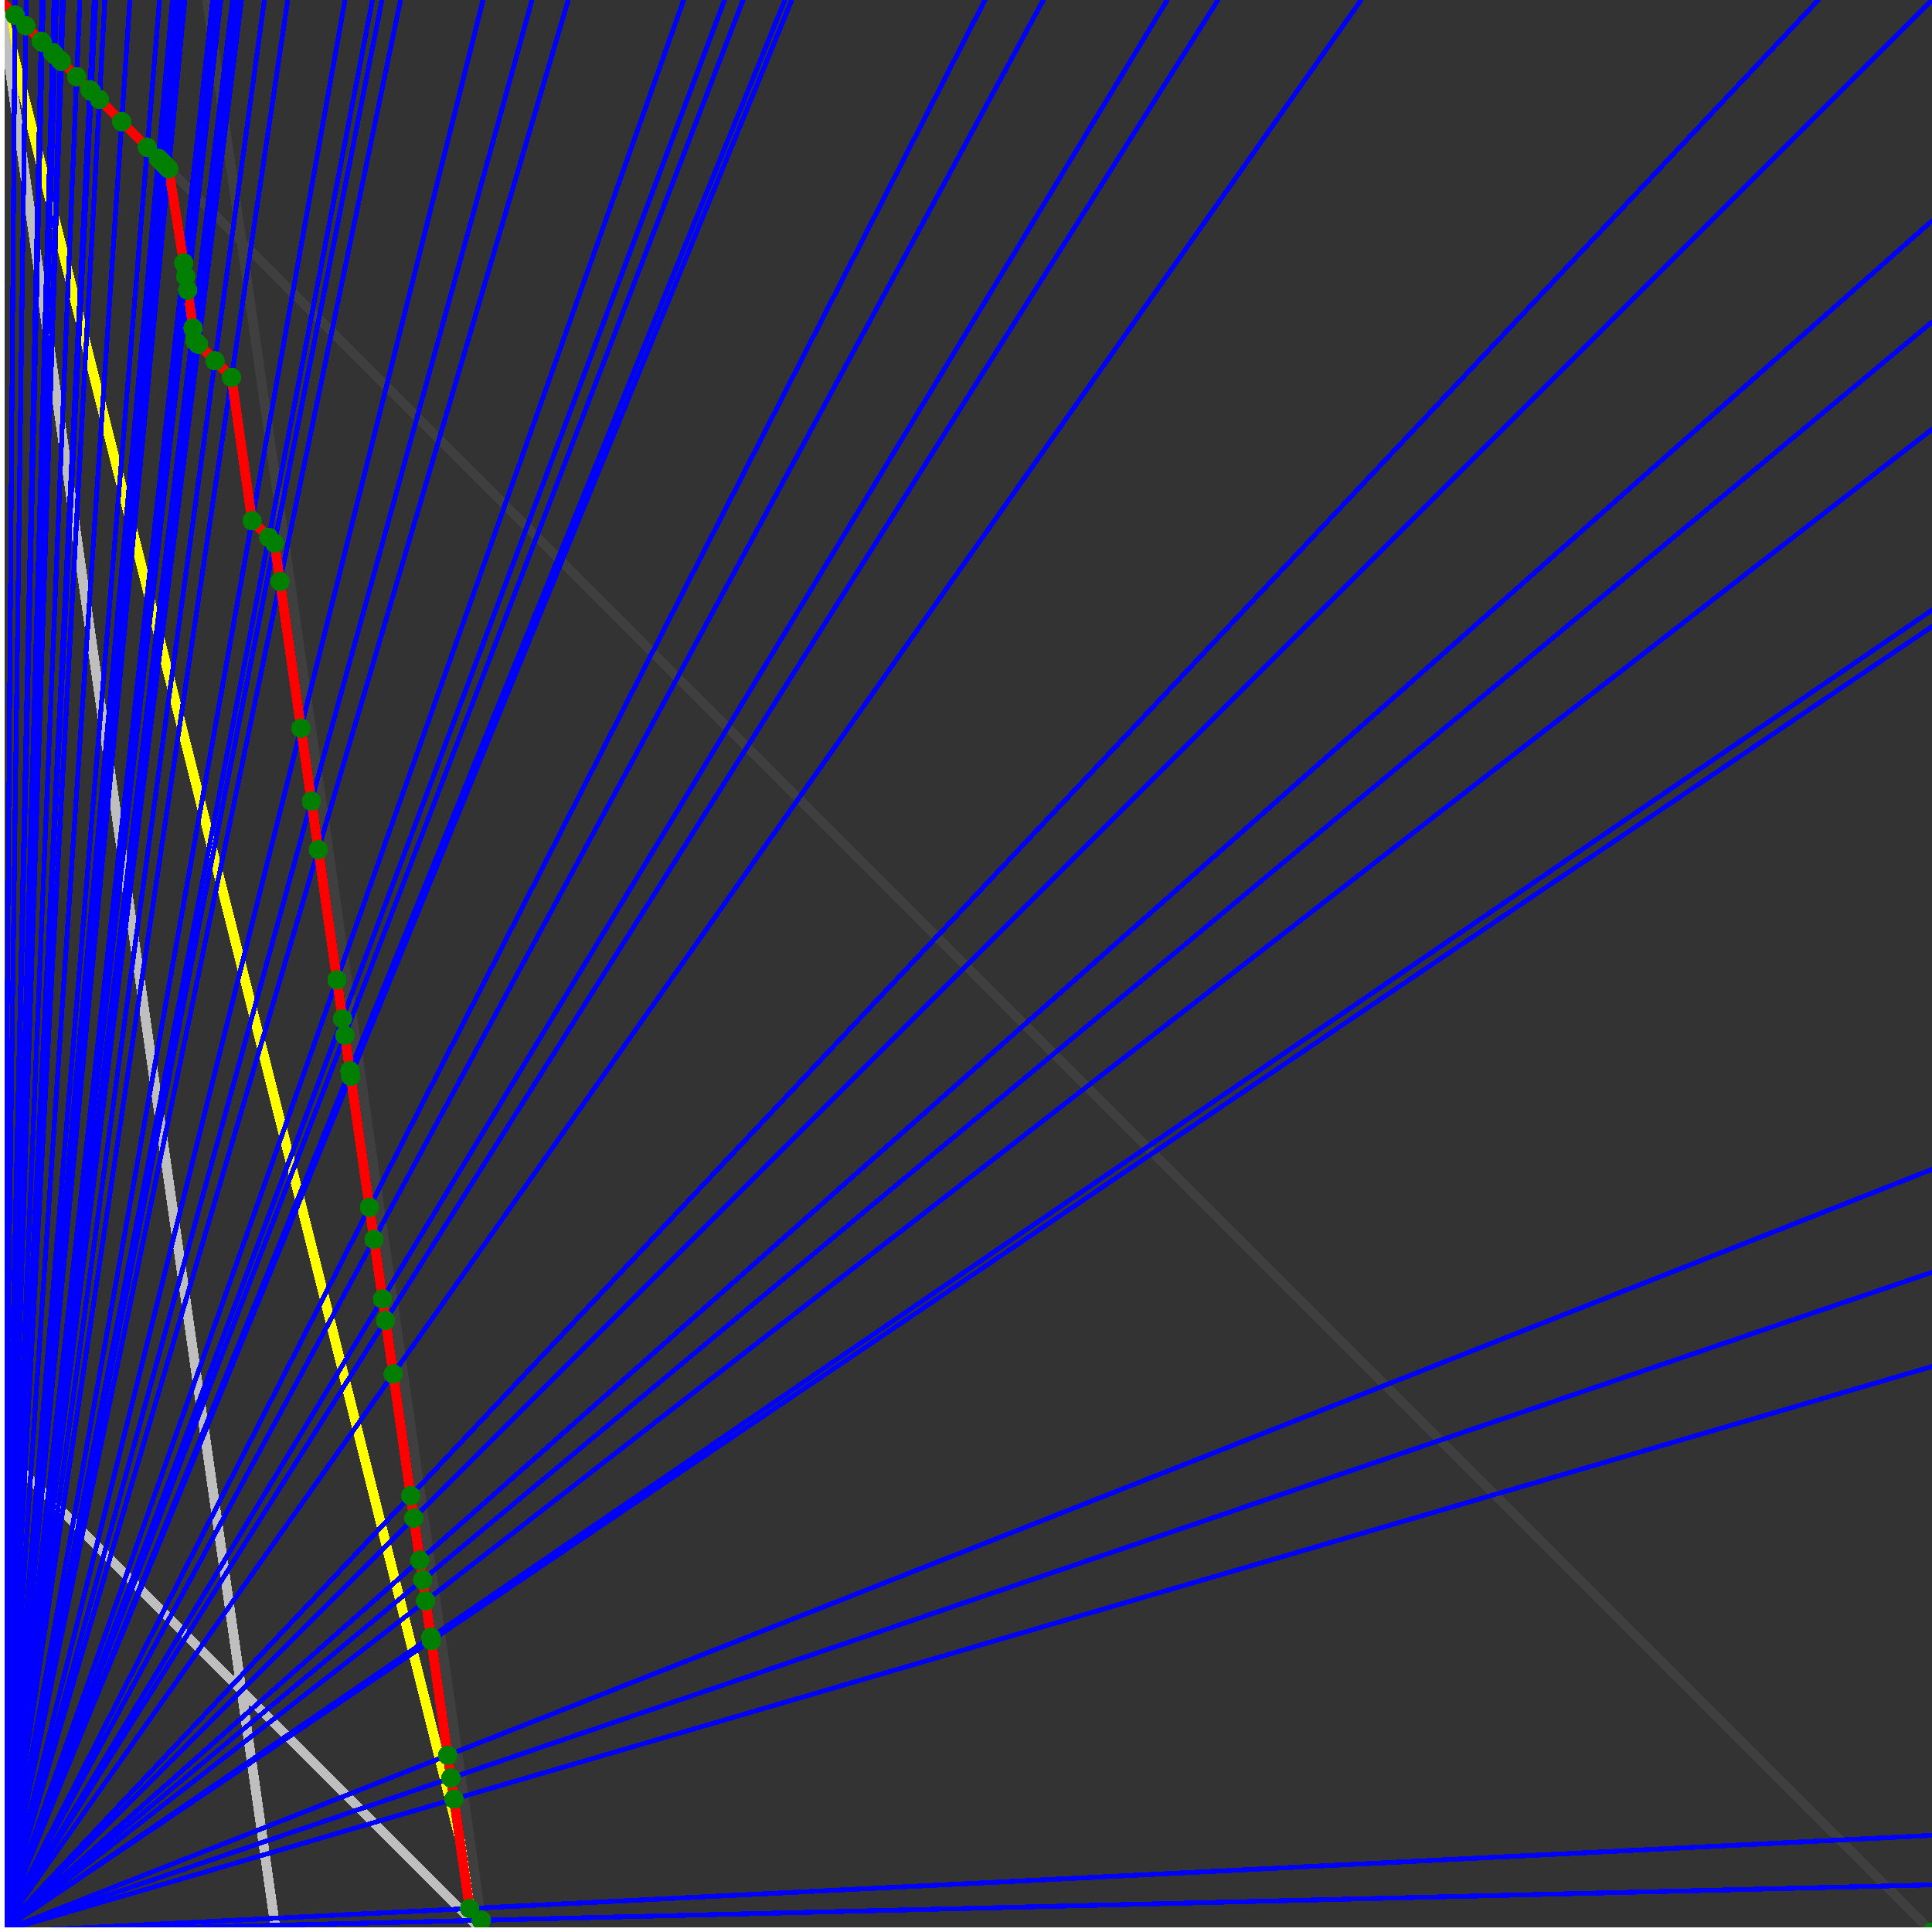 <svg xmlns="http://www.w3.org/2000/svg" version="1.1" width = "750" height = "750" viewBox = "0 0 750 750"  shape-rendering="crispEdges">
<rect x="0" y="0" width="750" height="750" fill="#333333" stroke="none"/>
<path stroke-linejoin="round" stroke-linecap="round" stroke="rgb(255,255,0)" stroke-width="3.75" fill="none" d="M 187.5 750 L 0 0 " />
<path stroke-linejoin="round" stroke-linecap="round" stroke="rgb(63,63,63)" stroke-width="3.75" fill="none" d="M 0 0 L 750 750 M 187.5 750 L 80.357 0 " />
<path stroke-linejoin="round" stroke-linecap="round" stroke="rgb(191,191,191)" stroke-width="3.75" fill="none" d="M 0 562.5 L 187.5 750 M 0 0 L 107.143 750 " />
<path stroke-linejoin="round" stroke-linecap="round" stroke="rgb(0,0,255)" stroke-width="1.875" fill="none" d="M 0 750 L 750 731.707 " />
<path stroke-linejoin="round" stroke-linecap="round" stroke="rgb(255,0,0)" stroke-width="3.75" fill="none" d="M 186.849 745.443 L 187.5 750 " />
<path stroke-linejoin="round" stroke-linecap="round" stroke="rgb(0,0,255)" stroke-width="1.875" fill="none" d="M 0 750 L 750 712.5 " />
<path stroke-linejoin="round" stroke-linecap="round" stroke="rgb(255,0,0)" stroke-width="3.75" fill="none" d="M 182.292 740.885 L 186.849 745.443 " />
<path stroke-linejoin="round" stroke-linecap="round" stroke="rgb(0,0,255)" stroke-width="1.875" fill="none" d="M 0 750 L 750 530.488 " />
<path stroke-linejoin="round" stroke-linecap="round" stroke="rgb(255,0,0)" stroke-width="3.75" fill="none" d="M 176.225 698.422 L 182.292 740.885 " />
<path stroke-linejoin="round" stroke-linecap="round" stroke="rgb(0,0,255)" stroke-width="1.875" fill="none" d="M 0 750 L 750 493.902 " />
<path stroke-linejoin="round" stroke-linecap="round" stroke="rgb(255,0,0)" stroke-width="3.75" fill="none" d="M 175.054 690.225 L 176.225 698.422 " />
<path stroke-linejoin="round" stroke-linecap="round" stroke="rgb(0,0,255)" stroke-width="1.875" fill="none" d="M 0 750 L 750 453.947 " />
<path stroke-linejoin="round" stroke-linecap="round" stroke="rgb(255,0,0)" stroke-width="3.75" fill="none" d="M 173.793 681.397 L 175.054 690.225 " />
<path stroke-linejoin="round" stroke-linecap="round" stroke="rgb(0,0,255)" stroke-width="1.875" fill="none" d="M 0 750 L 750 243.243 " />
<path stroke-linejoin="round" stroke-linecap="round" stroke="rgb(255,0,0)" stroke-width="3.75" fill="none" d="M 167.432 636.87 L 173.793 681.397 " />
<path stroke-linejoin="round" stroke-linecap="round" stroke="rgb(0,0,255)" stroke-width="1.875" fill="none" d="M 0 750 L 750 236.842 " />
<path stroke-linejoin="round" stroke-linecap="round" stroke="rgb(255,0,0)" stroke-width="3.75" fill="none" d="M 167.246 635.568 L 167.432 636.87 " />
<path stroke-linejoin="round" stroke-linecap="round" stroke="rgb(0,0,255)" stroke-width="1.875" fill="none" d="M 0 750 L 750 166.667 " />
<path stroke-linejoin="round" stroke-linecap="round" stroke="rgb(255,0,0)" stroke-width="3.75" fill="none" d="M 165.234 621.484 L 167.246 635.568 " />
<path stroke-linejoin="round" stroke-linecap="round" stroke="rgb(0,0,255)" stroke-width="1.875" fill="none" d="M 0 750 L 750 125 " />
<path stroke-linejoin="round" stroke-linecap="round" stroke="rgb(255,0,0)" stroke-width="3.75" fill="none" d="M 164.062 613.281 L 165.234 621.484 " />
<path stroke-linejoin="round" stroke-linecap="round" stroke="rgb(0,0,255)" stroke-width="1.875" fill="none" d="M 0 750 L 750 85.714 " />
<path stroke-linejoin="round" stroke-linecap="round" stroke="rgb(255,0,0)" stroke-width="3.75" fill="none" d="M 162.973 605.653 L 164.062 613.281 " />
<path stroke-linejoin="round" stroke-linecap="round" stroke="rgb(0,0,255)" stroke-width="1.875" fill="none" d="M 0 750 L 750 0 " />
<path stroke-linejoin="round" stroke-linecap="round" stroke="rgb(255,0,0)" stroke-width="3.75" fill="none" d="M 160.645 589.355 L 162.973 605.653 " />
<path stroke-linejoin="round" stroke-linecap="round" stroke="rgb(0,0,255)" stroke-width="1.875" fill="none" d="M 0 750 L 705.882 0 " />
<path stroke-linejoin="round" stroke-linecap="round" stroke="rgb(255,0,0)" stroke-width="3.75" fill="none" d="M 159.399 580.638 L 160.645 589.355 " />
<path stroke-linejoin="round" stroke-linecap="round" stroke="rgb(0,0,255)" stroke-width="1.875" fill="none" d="M 0 750 L 528.409 0 " />
<path stroke-linejoin="round" stroke-linecap="round" stroke="rgb(255,0,0)" stroke-width="3.75" fill="none" d="M 152.643 533.345 L 159.399 580.638 " />
<path stroke-linejoin="round" stroke-linecap="round" stroke="rgb(0,0,255)" stroke-width="1.875" fill="none" d="M 0 750 L 472.826 0 " />
<path stroke-linejoin="round" stroke-linecap="round" stroke="rgb(255,0,0)" stroke-width="3.75" fill="none" d="M 149.677 512.582 L 152.643 533.345 " />
<path stroke-linejoin="round" stroke-linecap="round" stroke="rgb(0,0,255)" stroke-width="1.875" fill="none" d="M 0 750 L 453.125 0 " />
<path stroke-linejoin="round" stroke-linecap="round" stroke="rgb(255,0,0)" stroke-width="3.75" fill="none" d="M 148.484 504.233 L 149.677 512.581 " />
<path stroke-linejoin="round" stroke-linecap="round" stroke="rgb(0,0,255)" stroke-width="1.875" fill="none" d="M 0 750 L 405 0 " />
<path stroke-linejoin="round" stroke-linecap="round" stroke="rgb(255,0,0)" stroke-width="3.75" fill="none" d="M 145.185 481.139 L 148.484 504.233 " />
<path stroke-linejoin="round" stroke-linecap="round" stroke="rgb(0,0,255)" stroke-width="1.875" fill="none" d="M 0 750 L 382.353 0 " />
<path stroke-linejoin="round" stroke-linecap="round" stroke="rgb(255,0,0)" stroke-width="3.75" fill="none" d="M 143.408 468.7 L 145.185 481.139 " />
<path stroke-linejoin="round" stroke-linecap="round" stroke="rgb(0,0,255)" stroke-width="1.875" fill="none" d="M 0 750 L 307.377 0 " />
<path stroke-linejoin="round" stroke-linecap="round" stroke="rgb(255,0,0)" stroke-width="3.75" fill="none" d="M 136.139 417.82 L 143.408 468.7 " />
<path stroke-linejoin="round" stroke-linecap="round" stroke="rgb(0,0,255)" stroke-width="1.875" fill="none" d="M 0 750 L 304.687 0 " />
<path stroke-linejoin="round" stroke-linecap="round" stroke="rgb(255,0,0)" stroke-width="3.75" fill="none" d="M 135.83 415.65 L 136.139 417.82 " />
<path stroke-linejoin="round" stroke-linecap="round" stroke="rgb(0,0,255)" stroke-width="1.875" fill="none" d="M 0 750 L 288.462 0 " />
<path stroke-linejoin="round" stroke-linecap="round" stroke="rgb(255,0,0)" stroke-width="3.75" fill="none" d="M 133.87 401.937 L 135.83 415.65 " />
<path stroke-linejoin="round" stroke-linecap="round" stroke="rgb(0,0,255)" stroke-width="1.875" fill="none" d="M 0 750 L 281.25 0 " />
<path stroke-linejoin="round" stroke-linecap="round" stroke="rgb(255,0,0)" stroke-width="3.75" fill="none" d="M 132.947 395.474 L 133.87 401.937 " />
<path stroke-linejoin="round" stroke-linecap="round" stroke="rgb(0,0,255)" stroke-width="1.875" fill="none" d="M 0 750 L 265.385 0 " />
<path stroke-linejoin="round" stroke-linecap="round" stroke="rgb(255,0,0)" stroke-width="3.75" fill="none" d="M 130.79 380.375 L 132.947 395.474 " />
<path stroke-linejoin="round" stroke-linecap="round" stroke="rgb(0,0,255)" stroke-width="1.875" fill="none" d="M 0 750 L 220.588 0 " />
<path stroke-linejoin="round" stroke-linecap="round" stroke="rgb(255,0,0)" stroke-width="3.75" fill="none" d="M 123.573 329.853 L 130.79 380.375 " />
<path stroke-linejoin="round" stroke-linecap="round" stroke="rgb(0,0,255)" stroke-width="1.875" fill="none" d="M 0 750 L 206.522 0 " />
<path stroke-linejoin="round" stroke-linecap="round" stroke="rgb(255,0,0)" stroke-width="3.75" fill="none" d="M 120.881 311.011 L 123.573 329.853 " />
<path stroke-linejoin="round" stroke-linecap="round" stroke="rgb(0,0,255)" stroke-width="1.875" fill="none" d="M 0 750 L 187.5 0 " />
<path stroke-linejoin="round" stroke-linecap="round" stroke="rgb(255,0,0)" stroke-width="3.75" fill="none" d="M 116.832 282.67 L 120.881 311.011 " />
<path stroke-linejoin="round" stroke-linecap="round" stroke="rgb(0,0,255)" stroke-width="1.875" fill="none" d="M 0 750 L 155.488 0 " />
<path stroke-linejoin="round" stroke-linecap="round" stroke="rgb(255,0,0)" stroke-width="3.75" fill="none" d="M 108.695 225.707 L 116.832 282.67 " />
<path stroke-linejoin="round" stroke-linecap="round" stroke="rgb(0,0,255)" stroke-width="1.875" fill="none" d="M 0 750 L 148.256 0 " />
<path stroke-linejoin="round" stroke-linecap="round" stroke="rgb(255,0,0)" stroke-width="3.75" fill="none" d="M 106.574 210.861 L 108.695 225.707 " />
<path stroke-linejoin="round" stroke-linecap="round" stroke="rgb(0,0,255)" stroke-width="1.875" fill="none" d="M 0 750 L 144.578 0 " />
<path stroke-linejoin="round" stroke-linecap="round" stroke="rgb(255,0,0)" stroke-width="3.75" fill="none" d="M 104.358 208.645 L 106.574 210.861 " />
<path stroke-linejoin="round" stroke-linecap="round" stroke="rgb(0,0,255)" stroke-width="1.875" fill="none" d="M 0 750 L 133.929 0 " />
<path stroke-linejoin="round" stroke-linecap="round" stroke="rgb(255,0,0)" stroke-width="3.75" fill="none" d="M 97.835 202.123 L 104.358 208.645 " />
<path stroke-linejoin="round" stroke-linecap="round" stroke="rgb(0,0,255)" stroke-width="1.875" fill="none" d="M 0 750 L 111.702 0 " />
<path stroke-linejoin="round" stroke-linecap="round" stroke="rgb(255,0,0)" stroke-width="3.75" fill="none" d="M 89.886 146.479 L 97.835 202.123 " />
<path stroke-linejoin="round" stroke-linecap="round" stroke="rgb(0,0,255)" stroke-width="1.875" fill="none" d="M 0 750 L 102.632 0 " />
<path stroke-linejoin="round" stroke-linecap="round" stroke="rgb(255,0,0)" stroke-width="3.75" fill="none" d="M 83.466 140.058 L 89.886 146.479 " />
<path stroke-linejoin="round" stroke-linecap="round" stroke="rgb(0,0,255)" stroke-width="1.875" fill="none" d="M 0 750 L 93.75 0 " />
<path stroke-linejoin="round" stroke-linecap="round" stroke="rgb(255,0,0)" stroke-width="3.75" fill="none" d="M 77.045 133.638 L 83.466 140.058 " />
<path stroke-linejoin="round" stroke-linecap="round" stroke="rgb(0,0,255)" stroke-width="1.875" fill="none" d="M 0 750 L 91.837 0 " />
<path stroke-linejoin="round" stroke-linecap="round" stroke="rgb(255,0,0)" stroke-width="3.75" fill="none" d="M 75.644 132.237 L 77.045 133.638 " />
<path stroke-linejoin="round" stroke-linecap="round" stroke="rgb(0,0,255)" stroke-width="1.875" fill="none" d="M 0 750 L 90.278 0 " />
<path stroke-linejoin="round" stroke-linecap="round" stroke="rgb(255,0,0)" stroke-width="3.75" fill="none" d="M 74.948 127.359 L 75.644 132.237 " />
<path stroke-linejoin="round" stroke-linecap="round" stroke="rgb(0,0,255)" stroke-width="1.875" fill="none" d="M 0 750 L 85.714 0 " />
<path stroke-linejoin="round" stroke-linecap="round" stroke="rgb(255,0,0)" stroke-width="3.75" fill="none" d="M 72.843 112.626 L 74.948 127.359 " />
<path stroke-linejoin="round" stroke-linecap="round" stroke="rgb(0,0,255)" stroke-width="1.875" fill="none" d="M 0 750 L 84.112 0 " />
<path stroke-linejoin="round" stroke-linecap="round" stroke="rgb(255,0,0)" stroke-width="3.75" fill="none" d="M 72.08 107.286 L 72.843 112.626 " />
<path stroke-linejoin="round" stroke-linecap="round" stroke="rgb(0,0,255)" stroke-width="1.875" fill="none" d="M 0 750 L 82.569 0 " />
<path stroke-linejoin="round" stroke-linecap="round" stroke="rgb(255,0,0)" stroke-width="3.75" fill="none" d="M 71.333 102.058 L 72.08 107.286 " />
<path stroke-linejoin="round" stroke-linecap="round" stroke="rgb(0,0,255)" stroke-width="1.875" fill="none" d="M 0 750 L 71.739 0 " />
<path stroke-linejoin="round" stroke-linecap="round" stroke="rgb(255,0,0)" stroke-width="3.75" fill="none" d="M 65.476 65.476 L 71.333 102.058 " />
<path stroke-linejoin="round" stroke-linecap="round" stroke="rgb(0,0,255)" stroke-width="1.875" fill="none" d="M 0 750 L 70.093 0 " />
<path stroke-linejoin="round" stroke-linecap="round" stroke="rgb(255,0,0)" stroke-width="3.75" fill="none" d="M 64.103 64.103 L 65.476 65.476 " />
<path stroke-linejoin="round" stroke-linecap="round" stroke="rgb(0,0,255)" stroke-width="1.875" fill="none" d="M 0 750 L 68.807 0 " />
<path stroke-linejoin="round" stroke-linecap="round" stroke="rgb(255,0,0)" stroke-width="3.75" fill="none" d="M 63.025 63.025 L 64.103 64.103 " />
<path stroke-linejoin="round" stroke-linecap="round" stroke="rgb(0,0,255)" stroke-width="1.875" fill="none" d="M 0 750 L 68.182 0 " />
<path stroke-linejoin="round" stroke-linecap="round" stroke="rgb(255,0,0)" stroke-width="3.75" fill="none" d="M 62.5 62.5 L 63.025 63.025 " />
<path stroke-linejoin="round" stroke-linecap="round" stroke="rgb(0,0,255)" stroke-width="1.875" fill="none" d="M 0 750 L 66.964 0 " />
<path stroke-linejoin="round" stroke-linecap="round" stroke="rgb(255,0,0)" stroke-width="3.75" fill="none" d="M 61.475 61.476 L 62.5 62.5 " />
<path stroke-linejoin="round" stroke-linecap="round" stroke="rgb(0,0,255)" stroke-width="1.875" fill="none" d="M 0 750 L 61.927 0 " />
<path stroke-linejoin="round" stroke-linecap="round" stroke="rgb(255,0,0)" stroke-width="3.75" fill="none" d="M 57.203 57.204 L 61.475 61.476 " />
<path stroke-linejoin="round" stroke-linecap="round" stroke="rgb(0,0,255)" stroke-width="1.875" fill="none" d="M 0 750 L 50.42 0 " />
<path stroke-linejoin="round" stroke-linecap="round" stroke="rgb(255,0,0)" stroke-width="3.75" fill="none" d="M 47.244 47.244 L 57.203 57.204 " />
<path stroke-linejoin="round" stroke-linecap="round" stroke="rgb(0,0,255)" stroke-width="1.875" fill="none" d="M 0 750 L 40.698 0 " />
<path stroke-linejoin="round" stroke-linecap="round" stroke="rgb(255,0,0)" stroke-width="3.75" fill="none" d="M 38.603 38.603 L 47.244 47.244 " />
<path stroke-linejoin="round" stroke-linecap="round" stroke="rgb(0,0,255)" stroke-width="1.875" fill="none" d="M 0 750 L 37.19 0 " />
<path stroke-linejoin="round" stroke-linecap="round" stroke="rgb(255,0,0)" stroke-width="3.75" fill="none" d="M 35.433 35.433 L 38.603 38.603 " />
<path stroke-linejoin="round" stroke-linecap="round" stroke="rgb(0,0,255)" stroke-width="1.875" fill="none" d="M 0 750 L 36.585 0 " />
<path stroke-linejoin="round" stroke-linecap="round" stroke="rgb(255,0,0)" stroke-width="3.75" fill="none" d="M 34.884 34.884 L 35.433 35.433 " />
<path stroke-linejoin="round" stroke-linecap="round" stroke="rgb(0,0,255)" stroke-width="1.875" fill="none" d="M 0 750 L 30.992 0 " />
<path stroke-linejoin="round" stroke-linecap="round" stroke="rgb(255,0,0)" stroke-width="3.75" fill="none" d="M 29.762 29.762 L 34.884 34.884 " />
<path stroke-linejoin="round" stroke-linecap="round" stroke="rgb(0,0,255)" stroke-width="1.875" fill="none" d="M 0 750 L 24.59 0 " />
<path stroke-linejoin="round" stroke-linecap="round" stroke="rgb(255,0,0)" stroke-width="3.75" fill="none" d="M 23.81 23.81 L 29.762 29.762 " />
<path stroke-linejoin="round" stroke-linecap="round" stroke="rgb(0,0,255)" stroke-width="1.875" fill="none" d="M 0 750 L 24.194 0 " />
<path stroke-linejoin="round" stroke-linecap="round" stroke="rgb(255,0,0)" stroke-width="3.75" fill="none" d="M 23.438 23.438 L 23.81 23.81 " />
<path stroke-linejoin="round" stroke-linecap="round" stroke="rgb(0,0,255)" stroke-width="1.875" fill="none" d="M 0 750 L 21.898 0 " />
<path stroke-linejoin="round" stroke-linecap="round" stroke="rgb(255,0,0)" stroke-width="3.75" fill="none" d="M 21.277 21.277 L 23.438 23.438 " />
<path stroke-linejoin="round" stroke-linecap="round" stroke="rgb(0,0,255)" stroke-width="1.875" fill="none" d="M 0 750 L 20.979 0 " />
<path stroke-linejoin="round" stroke-linecap="round" stroke="rgb(255,0,0)" stroke-width="3.75" fill="none" d="M 20.408 20.408 L 21.277 21.277 " />
<path stroke-linejoin="round" stroke-linecap="round" stroke="rgb(0,0,255)" stroke-width="1.875" fill="none" d="M 0 750 L 16.791 0 " />
<path stroke-linejoin="round" stroke-linecap="round" stroke="rgb(255,0,0)" stroke-width="3.75" fill="none" d="M 16.423 16.423 L 20.408 20.408 " />
<path stroke-linejoin="round" stroke-linecap="round" stroke="rgb(0,0,255)" stroke-width="1.875" fill="none" d="M 0 750 L 16.544 0 " />
<path stroke-linejoin="round" stroke-linecap="round" stroke="rgb(255,0,0)" stroke-width="3.75" fill="none" d="M 16.187 16.187 L 16.423 16.423 " />
<path stroke-linejoin="round" stroke-linecap="round" stroke="rgb(0,0,255)" stroke-width="1.875" fill="none" d="M 0 750 L 16.304 0 " />
<path stroke-linejoin="round" stroke-linecap="round" stroke="rgb(255,0,0)" stroke-width="3.75" fill="none" d="M 15.957 15.958 L 16.187 16.187 " />
<path stroke-linejoin="round" stroke-linecap="round" stroke="rgb(0,0,255)" stroke-width="1.875" fill="none" d="M 0 750 L 10.135 0 " />
<path stroke-linejoin="round" stroke-linecap="round" stroke="rgb(255,0,0)" stroke-width="3.75" fill="none" d="M 10 10 L 15.957 15.958 " />
<path stroke-linejoin="round" stroke-linecap="round" stroke="rgb(0,0,255)" stroke-width="1.875" fill="none" d="M 0 750 L 5.859 0 " />
<path stroke-linejoin="round" stroke-linecap="round" stroke="rgb(255,0,0)" stroke-width="3.75" fill="none" d="M 5.814 5.814 L 10 10 " />
<path stroke-linejoin="round" stroke-linecap="round" stroke="rgb(0,0,255)" stroke-width="1.875" fill="none" d="M 0 750 L 0 0 " />
<path stroke-linejoin="round" stroke-linecap="round" stroke="rgb(255,0,0)" stroke-width="3.75" fill="none" d="M 0 0 L 5.814 5.814 " />
<circle cx="186.849" cy="745.443" r="3.75" style="fill:rgb(0,127,0);stroke-width:1" /><circle cx="182.292" cy="740.885" r="3.75" style="fill:rgb(0,127,0);stroke-width:1" /><circle cx="176.225" cy="698.422" r="3.75" style="fill:rgb(0,127,0);stroke-width:1" /><circle cx="175.054" cy="690.225" r="3.75" style="fill:rgb(0,127,0);stroke-width:1" /><circle cx="173.793" cy="681.397" r="3.75" style="fill:rgb(0,127,0);stroke-width:1" /><circle cx="167.432" cy="636.87" r="3.75" style="fill:rgb(0,127,0);stroke-width:1" /><circle cx="167.246" cy="635.568" r="3.75" style="fill:rgb(0,127,0);stroke-width:1" /><circle cx="165.234" cy="621.484" r="3.75" style="fill:rgb(0,127,0);stroke-width:1" /><circle cx="164.062" cy="613.281" r="3.75" style="fill:rgb(0,127,0);stroke-width:1" /><circle cx="162.973" cy="605.653" r="3.75" style="fill:rgb(0,127,0);stroke-width:1" /><circle cx="160.645" cy="589.355" r="3.75" style="fill:rgb(0,127,0);stroke-width:1" /><circle cx="159.399" cy="580.638" r="3.75" style="fill:rgb(0,127,0);stroke-width:1" /><circle cx="152.643" cy="533.345" r="3.75" style="fill:rgb(0,127,0);stroke-width:1" /><circle cx="149.677" cy="512.582" r="3.75" style="fill:rgb(0,127,0);stroke-width:1" /><circle cx="148.484" cy="504.233" r="3.75" style="fill:rgb(0,127,0);stroke-width:1" /><circle cx="145.185" cy="481.139" r="3.75" style="fill:rgb(0,127,0);stroke-width:1" /><circle cx="143.408" cy="468.7" r="3.75" style="fill:rgb(0,127,0);stroke-width:1" /><circle cx="136.139" cy="417.82" r="3.75" style="fill:rgb(0,127,0);stroke-width:1" /><circle cx="135.83" cy="415.65" r="3.75" style="fill:rgb(0,127,0);stroke-width:1" /><circle cx="133.87" cy="401.937" r="3.75" style="fill:rgb(0,127,0);stroke-width:1" /><circle cx="132.947" cy="395.474" r="3.75" style="fill:rgb(0,127,0);stroke-width:1" /><circle cx="130.79" cy="380.375" r="3.75" style="fill:rgb(0,127,0);stroke-width:1" /><circle cx="123.573" cy="329.853" r="3.75" style="fill:rgb(0,127,0);stroke-width:1" /><circle cx="120.881" cy="311.011" r="3.75" style="fill:rgb(0,127,0);stroke-width:1" /><circle cx="116.832" cy="282.67" r="3.75" style="fill:rgb(0,127,0);stroke-width:1" /><circle cx="108.695" cy="225.707" r="3.75" style="fill:rgb(0,127,0);stroke-width:1" /><circle cx="106.574" cy="210.861" r="3.75" style="fill:rgb(0,127,0);stroke-width:1" /><circle cx="104.358" cy="208.645" r="3.75" style="fill:rgb(0,127,0);stroke-width:1" /><circle cx="97.835" cy="202.123" r="3.75" style="fill:rgb(0,127,0);stroke-width:1" /><circle cx="89.886" cy="146.479" r="3.75" style="fill:rgb(0,127,0);stroke-width:1" /><circle cx="83.466" cy="140.058" r="3.75" style="fill:rgb(0,127,0);stroke-width:1" /><circle cx="77.045" cy="133.638" r="3.75" style="fill:rgb(0,127,0);stroke-width:1" /><circle cx="75.644" cy="132.237" r="3.75" style="fill:rgb(0,127,0);stroke-width:1" /><circle cx="74.948" cy="127.359" r="3.75" style="fill:rgb(0,127,0);stroke-width:1" /><circle cx="72.843" cy="112.626" r="3.75" style="fill:rgb(0,127,0);stroke-width:1" /><circle cx="72.08" cy="107.286" r="3.75" style="fill:rgb(0,127,0);stroke-width:1" /><circle cx="71.333" cy="102.058" r="3.75" style="fill:rgb(0,127,0);stroke-width:1" /><circle cx="65.476" cy="65.476" r="3.75" style="fill:rgb(0,127,0);stroke-width:1" /><circle cx="64.103" cy="64.103" r="3.75" style="fill:rgb(0,127,0);stroke-width:1" /><circle cx="63.025" cy="63.025" r="3.75" style="fill:rgb(0,127,0);stroke-width:1" /><circle cx="62.5" cy="62.5" r="3.75" style="fill:rgb(0,127,0);stroke-width:1" /><circle cx="61.475" cy="61.476" r="3.75" style="fill:rgb(0,127,0);stroke-width:1" /><circle cx="57.203" cy="57.204" r="3.75" style="fill:rgb(0,127,0);stroke-width:1" /><circle cx="47.244" cy="47.244" r="3.75" style="fill:rgb(0,127,0);stroke-width:1" /><circle cx="38.603" cy="38.603" r="3.75" style="fill:rgb(0,127,0);stroke-width:1" /><circle cx="35.433" cy="35.433" r="3.75" style="fill:rgb(0,127,0);stroke-width:1" /><circle cx="34.884" cy="34.884" r="3.75" style="fill:rgb(0,127,0);stroke-width:1" /><circle cx="29.762" cy="29.762" r="3.75" style="fill:rgb(0,127,0);stroke-width:1" /><circle cx="23.81" cy="23.81" r="3.75" style="fill:rgb(0,127,0);stroke-width:1" /><circle cx="23.438" cy="23.438" r="3.75" style="fill:rgb(0,127,0);stroke-width:1" /><circle cx="21.277" cy="21.277" r="3.75" style="fill:rgb(0,127,0);stroke-width:1" /><circle cx="20.408" cy="20.408" r="3.75" style="fill:rgb(0,127,0);stroke-width:1" /><circle cx="16.423" cy="16.423" r="3.75" style="fill:rgb(0,127,0);stroke-width:1" /><circle cx="16.187" cy="16.187" r="3.75" style="fill:rgb(0,127,0);stroke-width:1" /><circle cx="15.957" cy="15.958" r="3.75" style="fill:rgb(0,127,0);stroke-width:1" /><circle cx="10" cy="10" r="3.75" style="fill:rgb(0,127,0);stroke-width:1" /><circle cx="5.814" cy="5.814" r="3.75" style="fill:rgb(0,127,0);stroke-width:1" /><circle cx="750" cy="750" r="3.75" style="fill:rgb(0,127,0);stroke-width:1" /><path stroke-linejoin="round" stroke-linecap="round" stroke="rgb(255,255,255)" stroke-width="3.75" fill="none" d="M 0 750 L 750 750 M 0 750 L 0 0 " />

</svg>